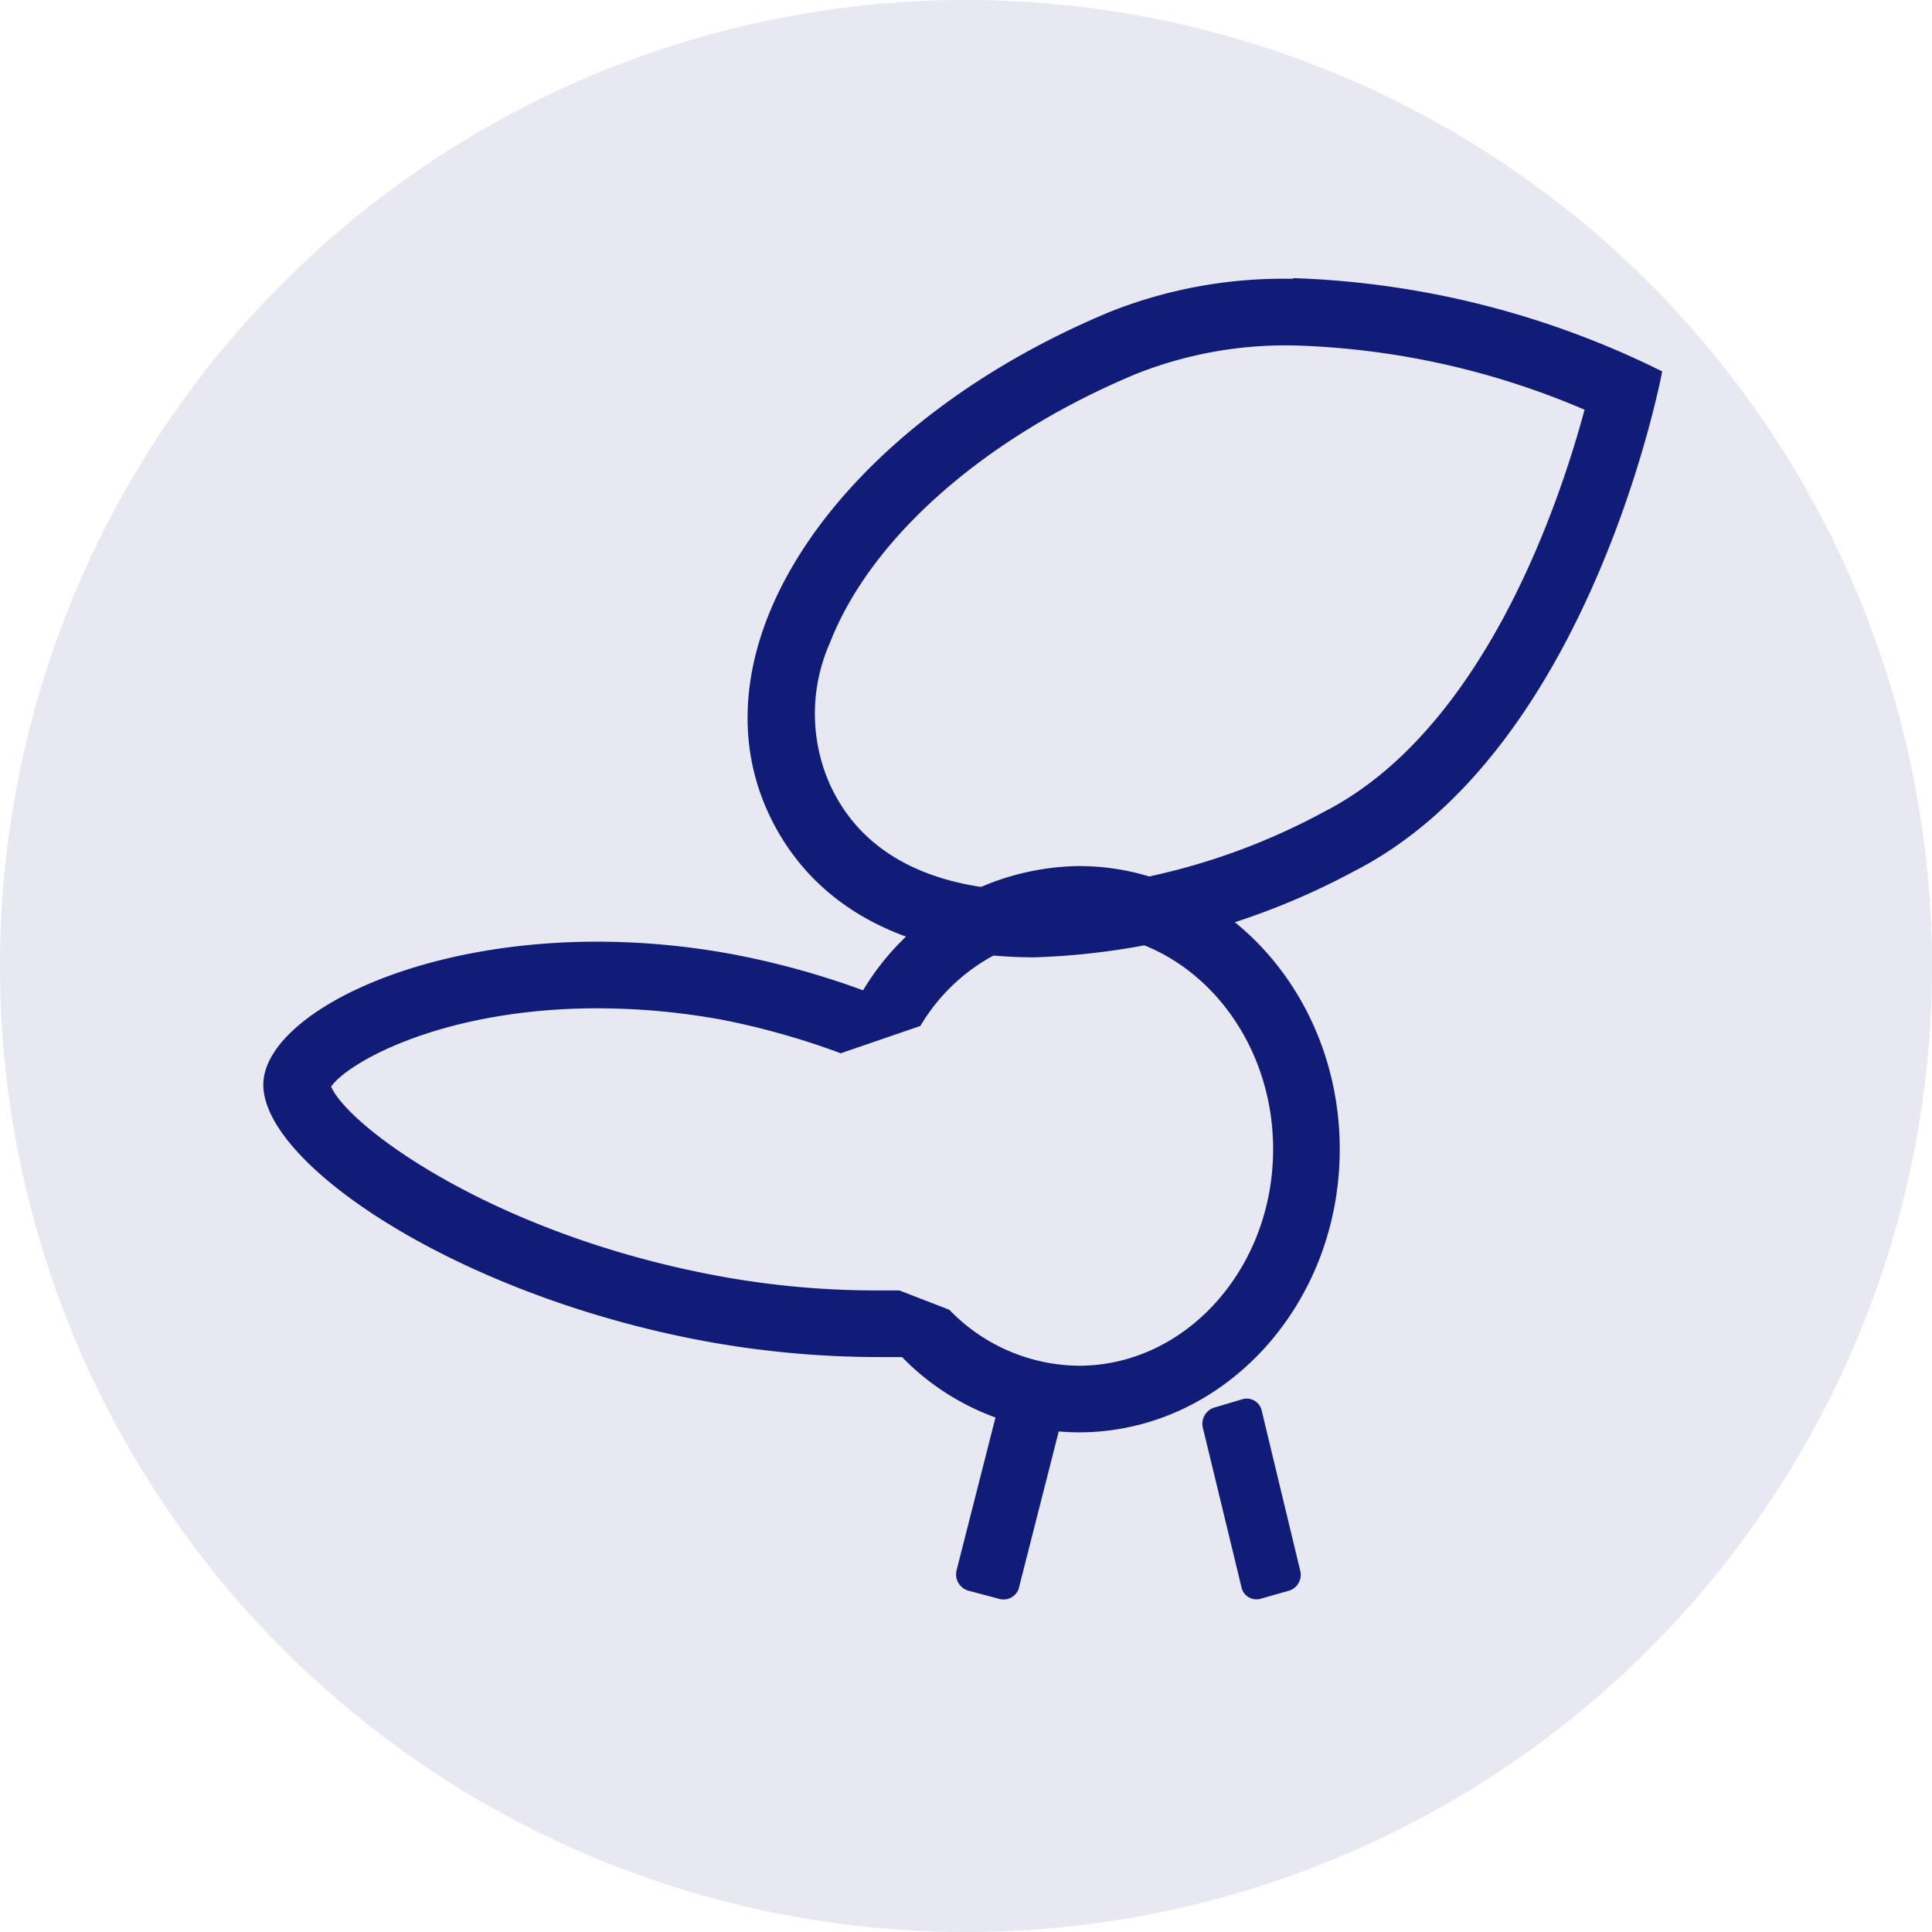 <svg id="图层_1" data-name="图层 1" xmlns="http://www.w3.org/2000/svg" viewBox="0 0 58 58">
    <defs>
        <style>.cls-1,.cls-2{fill:#111c78;}.cls-1{opacity:0.1;}</style>
    </defs>
    <title>customerCenter_on</title>
    <path class="cls-1" d="M29,0A29,29,0,1,1,0,29,29,29,0,0,1,29,0Z" transform="translate(0 0)"/>
    <path class="cls-2" d="M37.32,42l-.88.26a.51.51,0,0,0-.33.6l1.16,4.79a.46.46,0,0,0,.56.35l.88-.25a.5.5,0,0,0,.32-.61l-1.15-4.78A.46.46,0,0,0,37.32,42Z"
          transform="translate(0 0)"/>
    <path class="cls-2" d="M30.53,42l.93.26a.5.5,0,0,1,.35.61l-1.23,4.83A.48.48,0,0,1,30,48l-.94-.25a.51.51,0,0,1-.34-.62l1.23-4.83A.48.48,0,0,1,30.53,42Z"
          transform="translate(0 0)"/>
    <path class="cls-2"
          d="M32.39,28c3.21,0,5.83,2.92,5.83,6.5S35.6,41,32.39,41a5.46,5.46,0,0,1-3.89-1.68L27,38.74h-.68a26.13,26.13,0,0,1-4.94-.47C14.75,37,10.46,33.82,9.94,32.62c.52-.74,3.38-2.35,8-2.35a20.91,20.91,0,0,1,3.77.35,22.8,22.8,0,0,1,3.53,1l2.39-.82A5.7,5.7,0,0,1,32.39,28m0-2a7.67,7.67,0,0,0-6.48,3.73,24.77,24.77,0,0,0-3.85-1.07,22.33,22.33,0,0,0-4.14-.39c-5.57,0-9.72,2.17-10,4.09-.35,2.37,5.57,6.45,13.12,7.88a29,29,0,0,0,5.31.5h.73A7.45,7.45,0,0,0,32.39,43c4.32,0,7.83-3.8,7.83-8.5S36.71,26,32.39,26Z"
          transform="translate(0 0)"/>
    <path class="cls-2"
          d="M38.84,10.37h0a23.86,23.86,0,0,1,8.73,1.93c-.81,3-3.09,9.65-7.82,12.07a19.7,19.7,0,0,1-8.7,2.37c-2.14,0-4.94-.56-6.14-3.2a5.23,5.23,0,0,1,0-4.23c1.23-3.17,4.66-6.18,9.16-8.07a12.16,12.16,0,0,1,4.73-.87m0-2a14.09,14.09,0,0,0-5.5,1c-8,3.34-12.58,9.87-10.25,15,1.37,3,4.37,4.37,8,4.37a21.71,21.71,0,0,0,9.61-2.59c7.13-3.65,9.24-15,9.24-15a26.84,26.84,0,0,0-11.06-2.8Z"
          transform="translate(0 0)"/>
</svg>